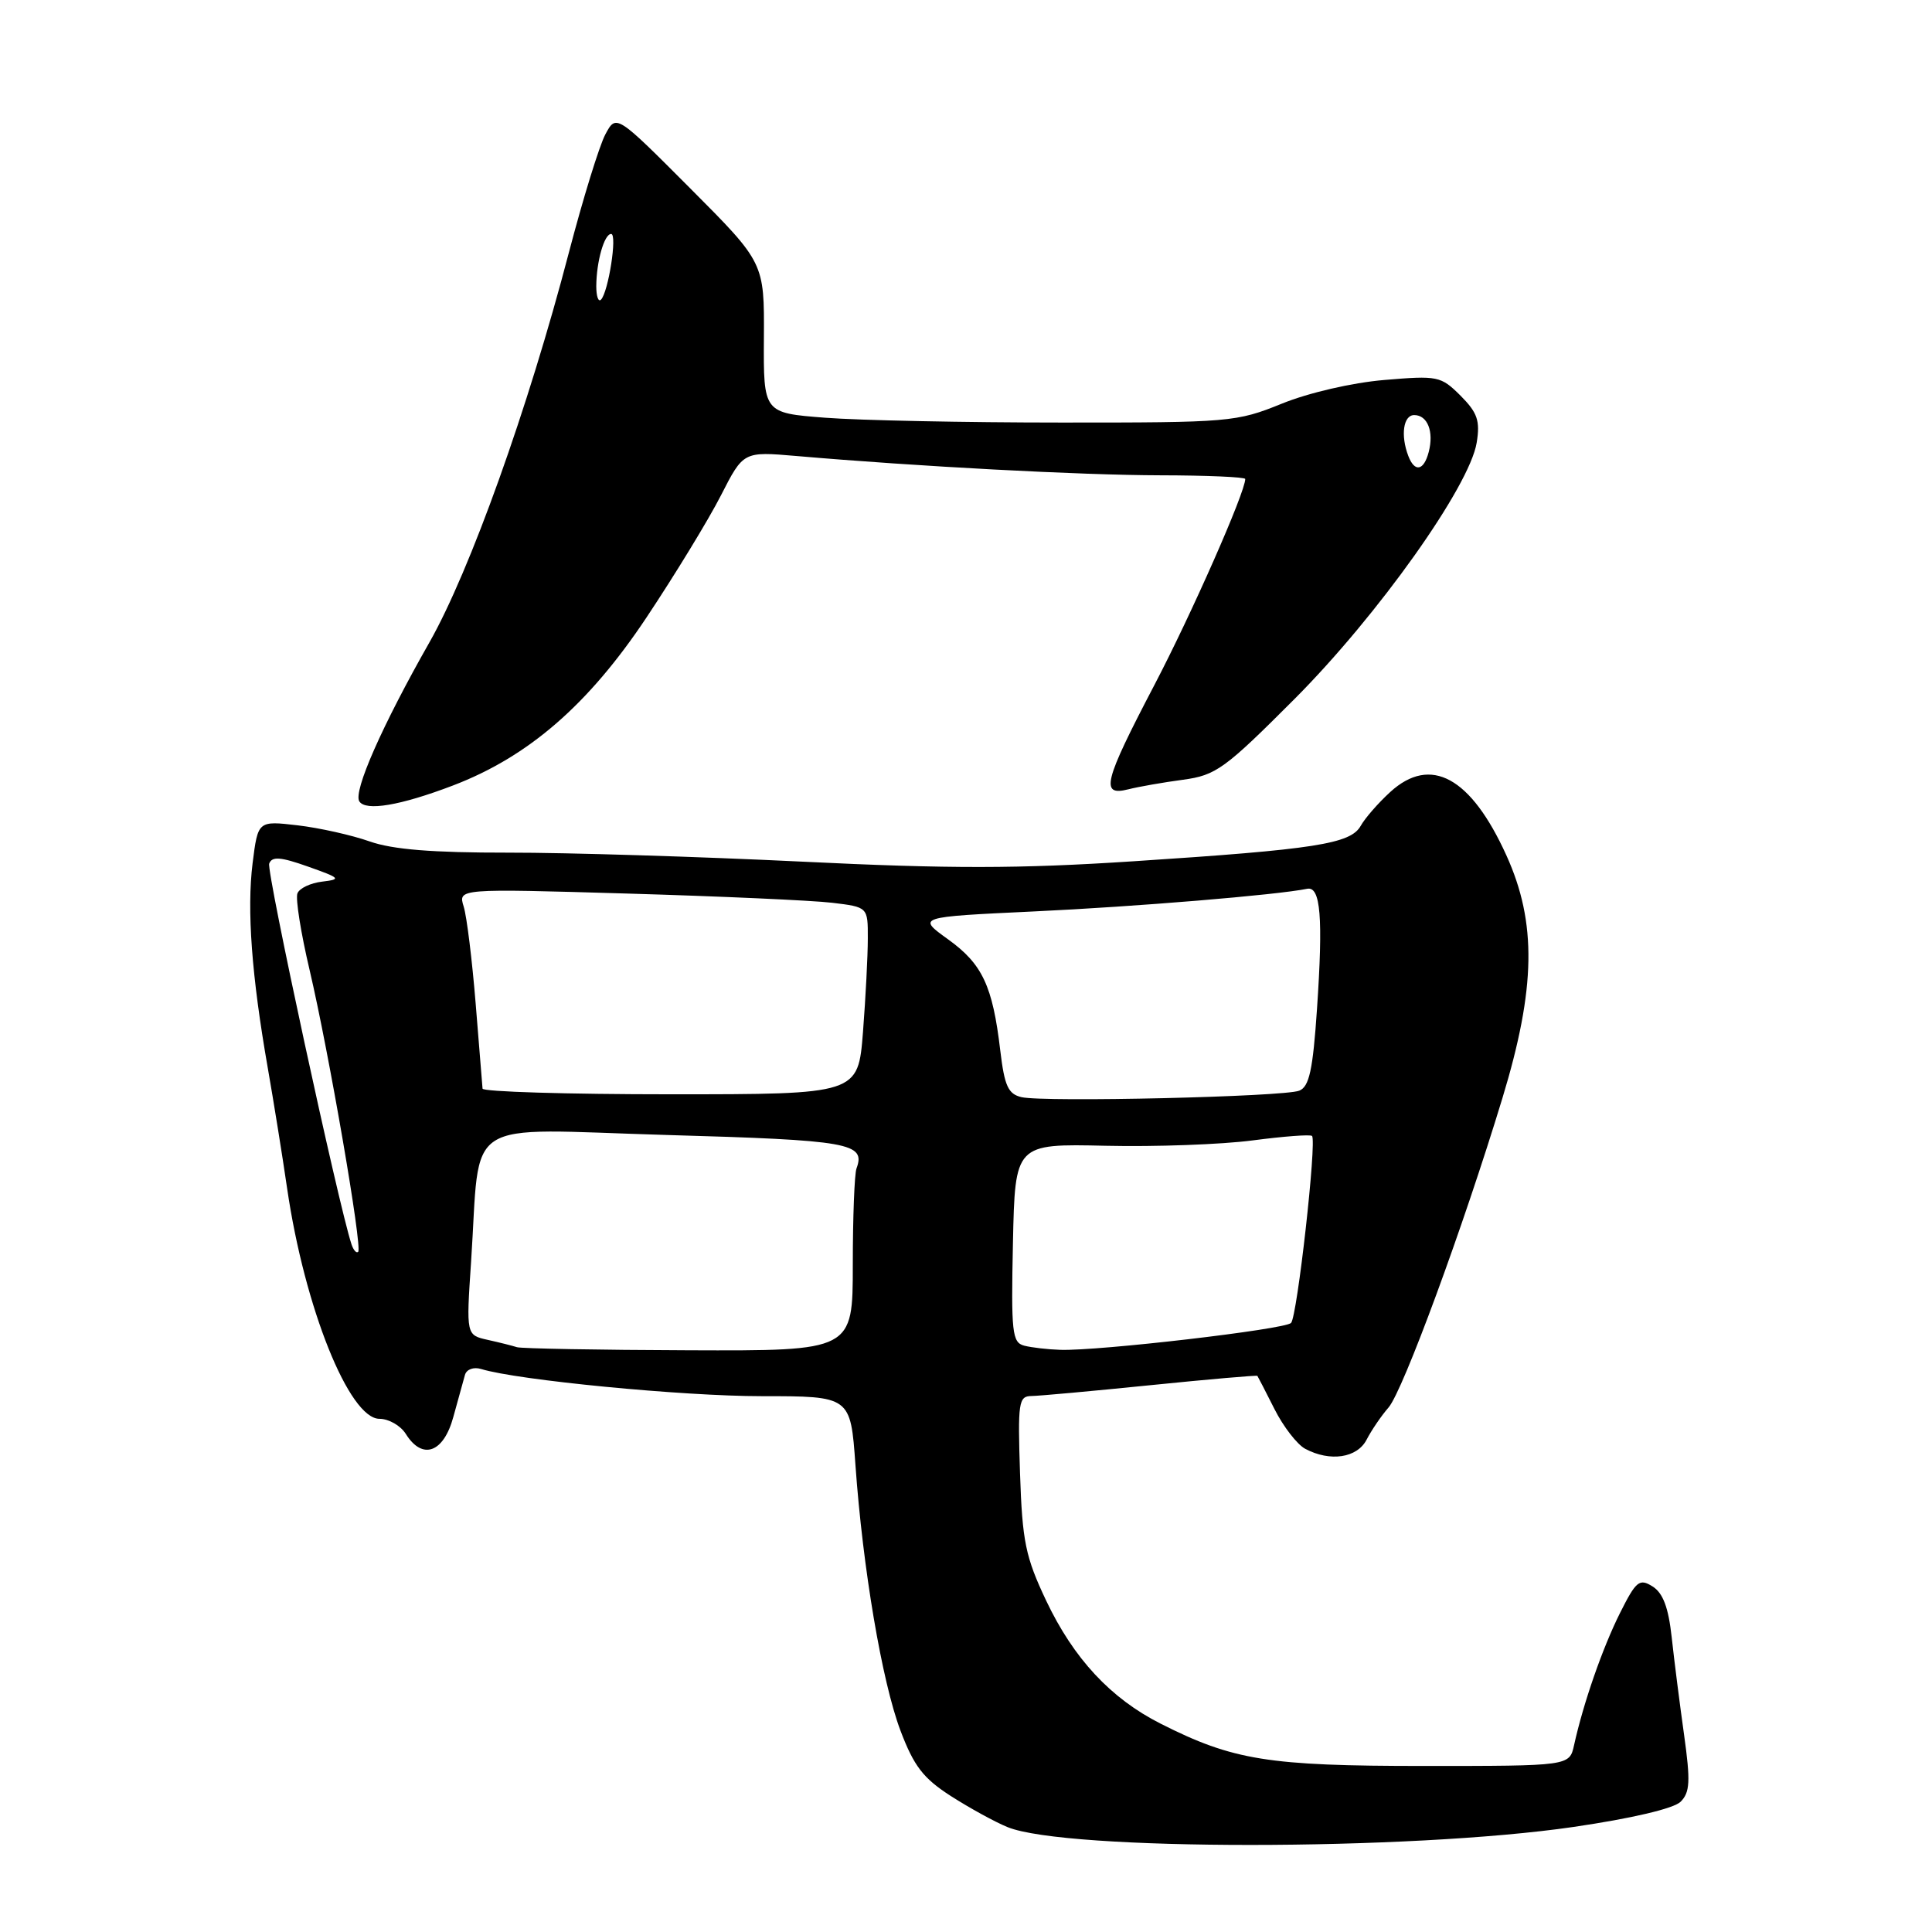 <?xml version="1.0" encoding="UTF-8" standalone="no"?>
<!DOCTYPE svg PUBLIC "-//W3C//DTD SVG 1.1//EN" "http://www.w3.org/Graphics/SVG/1.1/DTD/svg11.dtd" >
<svg xmlns="http://www.w3.org/2000/svg" xmlns:xlink="http://www.w3.org/1999/xlink" version="1.1" viewBox="0 0 256 256">
 <g >
 <path fill="currentColor"
d=" M 208.49 242.08 C 216.22 240.95 221.79 239.64 222.69 238.74 C 223.93 237.50 224.01 236.04 223.15 229.88 C 222.58 225.82 221.84 220.01 221.51 216.96 C 221.08 213.01 220.36 211.08 218.97 210.21 C 217.23 209.12 216.79 209.48 214.65 213.75 C 212.34 218.37 209.80 225.67 208.57 231.25 C 207.96 234.00 207.96 234.00 188.66 234.00 C 168.03 234.00 163.39 233.25 153.78 228.39 C 147.16 225.04 142.26 219.76 138.62 212.09 C 135.88 206.30 135.46 204.25 135.16 195.25 C 134.85 185.84 134.97 185.00 136.66 184.98 C 137.67 184.97 144.79 184.32 152.48 183.54 C 160.17 182.76 166.52 182.21 166.61 182.31 C 166.69 182.42 167.71 184.40 168.88 186.72 C 170.05 189.04 171.88 191.40 172.94 191.97 C 176.24 193.73 179.83 193.20 181.09 190.75 C 181.73 189.51 183.03 187.60 183.99 186.50 C 185.90 184.29 193.87 162.65 199.08 145.50 C 203.51 130.93 203.65 122.25 199.60 113.33 C 194.90 102.97 189.57 100.06 184.22 104.94 C 182.63 106.39 180.87 108.41 180.30 109.43 C 178.96 111.82 174.29 112.55 150.24 114.12 C 134.96 115.12 125.88 115.13 106.24 114.17 C 92.63 113.51 75.14 112.97 67.38 112.98 C 57.30 112.99 52.03 112.57 48.97 111.49 C 46.62 110.66 42.33 109.70 39.44 109.36 C 34.18 108.75 34.18 108.75 33.47 114.38 C 32.70 120.58 33.34 129.28 35.48 141.50 C 36.25 145.90 37.41 153.10 38.05 157.50 C 40.36 173.27 46.27 188.00 50.28 188.00 C 51.51 188.00 53.08 188.90 53.77 190.00 C 55.97 193.52 58.78 192.51 60.07 187.75 C 60.71 185.41 61.40 182.91 61.61 182.18 C 61.82 181.44 62.76 181.10 63.75 181.40 C 68.56 182.88 90.46 185.00 100.90 185.00 C 112.70 185.00 112.70 185.00 113.35 194.11 C 114.32 207.79 116.86 222.79 119.31 229.30 C 121.10 234.03 122.33 235.63 126.00 237.99 C 128.47 239.57 131.85 241.43 133.50 242.10 C 141.20 245.26 186.78 245.25 208.49 242.08 Z  M 60.00 104.09 C 70.02 100.27 77.97 93.37 85.65 81.84 C 89.44 76.15 93.88 68.87 95.52 65.66 C 98.50 59.82 98.50 59.82 105.50 60.42 C 121.56 61.81 143.23 62.96 153.75 62.98 C 159.94 62.99 165.00 63.21 165.00 63.47 C 165.00 65.23 157.88 81.38 152.93 90.83 C 146.24 103.62 145.76 105.53 149.50 104.59 C 150.88 104.24 154.14 103.67 156.75 103.32 C 161.13 102.73 162.28 101.89 171.56 92.59 C 182.60 81.51 194.73 64.45 195.67 58.65 C 196.14 55.75 195.77 54.68 193.53 52.43 C 190.92 49.83 190.51 49.75 183.42 50.35 C 179.16 50.71 173.41 52.04 169.84 53.49 C 163.85 55.92 162.93 56.00 140.58 55.99 C 127.88 55.99 113.82 55.70 109.33 55.35 C 101.16 54.72 101.16 54.72 101.22 44.76 C 101.28 34.81 101.28 34.81 91.46 24.96 C 81.65 15.12 81.65 15.12 80.21 17.81 C 79.42 19.29 77.24 26.35 75.37 33.50 C 69.98 54.13 62.27 75.66 56.91 85.10 C 50.64 96.13 46.79 104.85 47.61 106.18 C 48.44 107.52 53.05 106.74 60.00 104.09 Z  M 68.50 178.51 C 67.95 178.33 66.21 177.89 64.63 177.54 C 61.77 176.90 61.77 176.90 62.42 167.20 C 63.72 147.70 60.81 149.59 88.33 150.39 C 112.64 151.08 114.73 151.46 113.49 154.83 C 113.22 155.56 113.00 161.30 113.00 167.58 C 113.00 179.00 113.00 179.00 91.25 178.92 C 79.29 178.88 69.05 178.69 68.50 178.51 Z  M 135.72 178.31 C 134.11 177.89 133.97 176.59 134.22 164.69 C 134.50 151.55 134.50 151.55 146.50 151.82 C 153.10 151.97 161.87 151.65 165.98 151.11 C 170.10 150.57 173.64 150.30 173.85 150.52 C 174.50 151.17 171.89 174.45 171.07 175.30 C 170.25 176.15 145.58 179.03 140.50 178.86 C 138.85 178.81 136.70 178.56 135.72 178.31 Z  M 46.58 164.89 C 44.85 159.66 35.28 115.44 35.67 114.43 C 36.04 113.45 37.19 113.54 40.82 114.83 C 45.12 116.35 45.27 116.51 42.69 116.82 C 41.15 117.00 39.67 117.70 39.41 118.38 C 39.14 119.07 39.87 123.65 41.03 128.56 C 43.58 139.43 48.04 165.30 47.46 165.87 C 47.23 166.10 46.84 165.66 46.58 164.89 Z  M 135.36 145.38 C 133.59 144.97 133.10 143.91 132.54 139.19 C 131.53 130.63 130.17 127.74 125.63 124.47 C 121.50 121.50 121.50 121.50 137.00 120.77 C 150.47 120.14 169.20 118.59 173.20 117.77 C 174.99 117.40 175.33 121.54 174.51 133.68 C 173.96 141.80 173.48 143.99 172.16 144.52 C 170.15 145.33 138.38 146.07 135.36 145.38 Z  M 63.94 144.25 C 63.90 143.84 63.49 138.78 63.03 133.00 C 62.56 127.22 61.85 121.43 61.44 120.12 C 60.70 117.74 60.70 117.74 83.10 118.40 C 95.42 118.76 107.64 119.31 110.25 119.62 C 115.00 120.19 115.00 120.19 114.99 124.34 C 114.99 126.63 114.70 132.21 114.35 136.75 C 113.70 145.00 113.70 145.00 88.85 145.00 C 75.18 145.00 63.97 144.66 63.94 144.25 Z  M 186.61 60.42 C 185.56 57.68 185.95 55.00 187.39 55.00 C 189.16 55.00 190.02 57.20 189.31 59.90 C 188.66 62.39 187.45 62.62 186.61 60.42 Z  M 79.01 37.92 C 79.03 34.64 80.07 31.00 80.98 31.00 C 81.82 31.00 80.61 38.72 79.63 39.71 C 79.28 40.05 79.01 39.25 79.01 37.92 Z "/>
</g>
</svg>